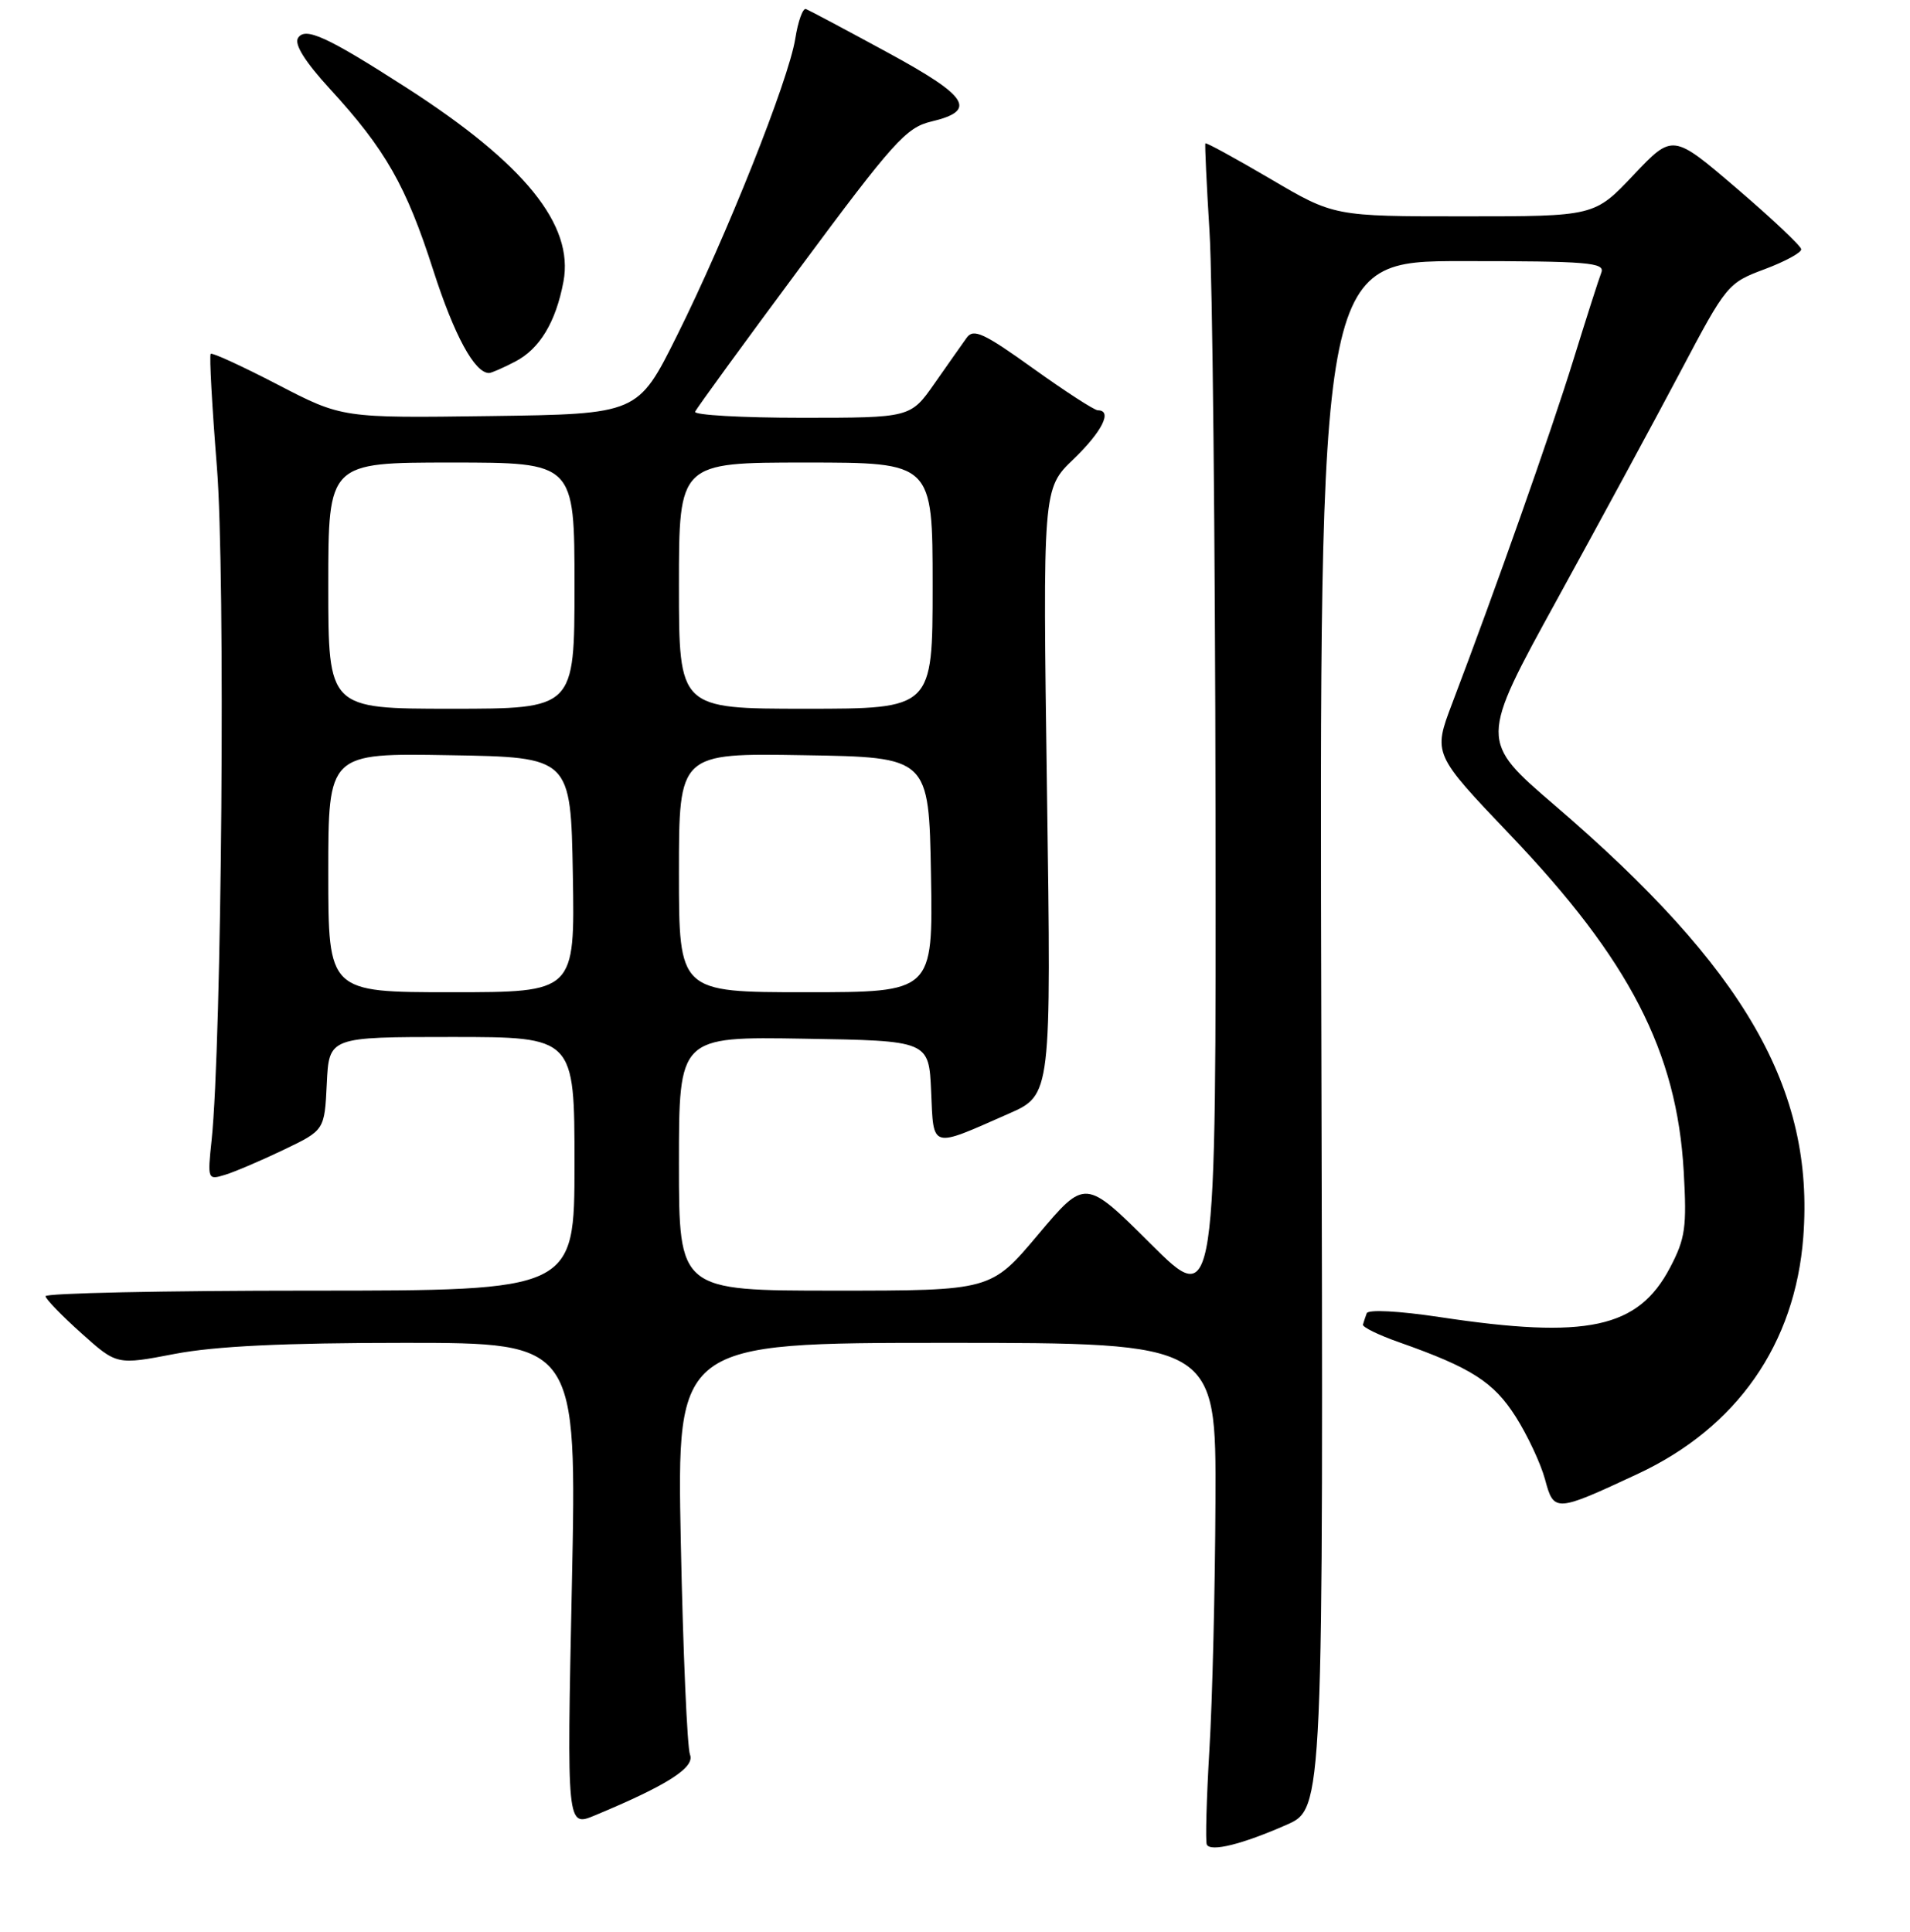 <?xml version="1.0" encoding="UTF-8" standalone="no"?>
<!DOCTYPE svg PUBLIC "-//W3C//DTD SVG 1.1//EN" "http://www.w3.org/Graphics/SVG/1.1/DTD/svg11.dtd" >
<svg xmlns="http://www.w3.org/2000/svg" xmlns:xlink="http://www.w3.org/1999/xlink" version="1.1" viewBox="0 0 256 259">
 <g >
 <path fill="currentColor"
d=" M 172.44 244.60 C 177.38 242.42 177.38 242.42 177.10 138.71 C 176.83 35.00 176.83 35.00 196.02 35.00 C 212.84 35.00 215.14 35.19 214.63 36.53 C 214.30 37.37 212.61 42.66 210.87 48.28 C 207.90 57.89 200.44 79.02 194.64 94.28 C 192.07 101.06 192.07 101.06 202.42 111.92 C 218.40 128.67 224.75 140.98 225.67 157.00 C 226.10 164.52 225.89 166.01 223.83 169.93 C 219.55 178.06 212.73 179.53 193.00 176.55 C 187.49 175.72 183.36 175.50 183.18 176.04 C 183.00 176.54 182.77 177.22 182.68 177.55 C 182.58 177.88 184.76 178.95 187.52 179.92 C 197.20 183.33 200.20 185.25 203.16 189.91 C 204.75 192.42 206.51 196.19 207.08 198.29 C 208.27 202.73 208.46 202.72 219.50 197.57 C 232.80 191.36 240.61 180.18 241.70 165.79 C 243.19 145.98 233.92 129.86 208.40 107.96 C 198.30 99.29 198.30 99.29 208.68 80.39 C 214.39 70.00 221.86 56.20 225.28 49.73 C 231.39 38.16 231.59 37.92 236.50 36.09 C 239.25 35.06 241.46 33.86 241.42 33.41 C 241.38 32.96 237.49 29.29 232.77 25.25 C 224.20 17.91 224.20 17.91 218.95 23.45 C 213.71 29.00 213.71 29.00 196.26 29.00 C 178.80 29.00 178.80 29.00 170.26 23.97 C 165.56 21.21 161.65 19.07 161.56 19.22 C 161.47 19.38 161.72 24.68 162.11 31.00 C 162.51 37.33 162.87 72.42 162.92 108.98 C 163.00 175.46 163.00 175.46 154.22 166.72 C 145.45 157.99 145.45 157.99 139.14 165.49 C 132.82 173.00 132.82 173.00 111.91 173.00 C 91.00 173.00 91.00 173.00 91.00 155.98 C 91.00 138.95 91.00 138.95 107.75 139.23 C 124.50 139.50 124.50 139.50 124.80 146.30 C 125.14 154.08 124.64 153.94 135.20 149.28 C 140.91 146.77 140.91 146.77 140.33 106.13 C 139.76 65.50 139.76 65.50 143.88 61.55 C 147.71 57.87 149.15 55.00 147.15 55.00 C 146.68 55.00 142.78 52.47 138.47 49.38 C 131.86 44.64 130.48 44.00 129.57 45.27 C 128.98 46.09 127.05 48.84 125.27 51.38 C 122.04 56.00 122.04 56.00 107.44 56.00 C 99.41 56.00 92.98 55.63 93.17 55.19 C 93.35 54.74 99.71 46.01 107.30 35.78 C 119.69 19.06 121.47 17.09 124.79 16.30 C 131.05 14.82 129.86 12.95 118.90 7.00 C 113.33 3.97 108.43 1.37 108.02 1.21 C 107.61 1.05 106.96 2.84 106.59 5.19 C 105.70 10.76 97.35 31.72 90.73 45.00 C 85.50 55.50 85.50 55.50 65.69 55.77 C 45.87 56.04 45.87 56.04 37.23 51.56 C 32.48 49.09 28.43 47.23 28.24 47.43 C 28.04 47.63 28.42 54.45 29.07 62.59 C 30.23 76.94 29.73 139.82 28.36 152.85 C 27.80 158.10 27.84 158.19 30.15 157.48 C 31.44 157.09 34.98 155.58 38.00 154.13 C 43.50 151.50 43.50 151.50 43.80 145.25 C 44.10 139.00 44.10 139.00 60.55 139.00 C 77.00 139.00 77.00 139.00 77.00 156.00 C 77.00 173.00 77.00 173.00 41.50 173.00 C 21.98 173.00 6.05 173.34 6.10 173.75 C 6.16 174.16 8.33 176.41 10.93 178.73 C 15.66 182.97 15.66 182.97 23.42 181.48 C 28.88 180.44 38.00 180.00 54.25 180.00 C 77.32 180.00 77.32 180.00 76.65 212.46 C 75.97 244.91 75.97 244.91 79.73 243.34 C 89.44 239.30 93.18 236.91 92.48 235.19 C 92.11 234.26 91.55 221.46 91.25 206.75 C 90.71 180.00 90.71 180.00 126.86 180.00 C 163.00 180.00 163.00 180.00 162.91 201.25 C 162.86 212.94 162.50 227.90 162.10 234.50 C 161.71 241.10 161.55 246.84 161.75 247.25 C 162.25 248.27 166.47 247.23 172.44 244.60 Z  M 69.03 48.48 C 72.33 46.78 74.50 43.19 75.52 37.75 C 76.95 30.14 70.32 21.95 54.50 11.77 C 43.83 4.91 40.89 3.56 39.94 5.10 C 39.42 5.94 40.90 8.30 44.24 11.94 C 51.67 20.04 54.44 24.91 58.07 36.22 C 60.88 44.96 63.61 50.00 65.55 50.00 C 65.85 50.00 67.42 49.32 69.03 48.48 Z  M 44.00 116.98 C 44.00 100.95 44.00 100.95 60.25 101.23 C 76.50 101.50 76.50 101.50 76.78 117.25 C 77.05 133.00 77.05 133.00 60.53 133.00 C 44.00 133.00 44.00 133.00 44.00 116.98 Z  M 91.00 116.98 C 91.00 100.95 91.00 100.95 107.75 101.23 C 124.50 101.50 124.50 101.50 124.78 117.25 C 125.05 133.00 125.05 133.00 108.03 133.00 C 91.00 133.00 91.00 133.00 91.00 116.98 Z  M 44.00 78.50 C 44.00 62.00 44.00 62.00 60.50 62.00 C 77.00 62.00 77.00 62.00 77.00 78.50 C 77.00 95.00 77.00 95.00 60.50 95.00 C 44.00 95.00 44.00 95.00 44.00 78.50 Z  M 91.00 78.50 C 91.00 62.00 91.00 62.00 108.00 62.00 C 125.00 62.00 125.00 62.00 125.00 78.50 C 125.00 95.00 125.00 95.00 108.00 95.00 C 91.00 95.00 91.00 95.00 91.00 78.50 Z "/>
</g>
</svg>